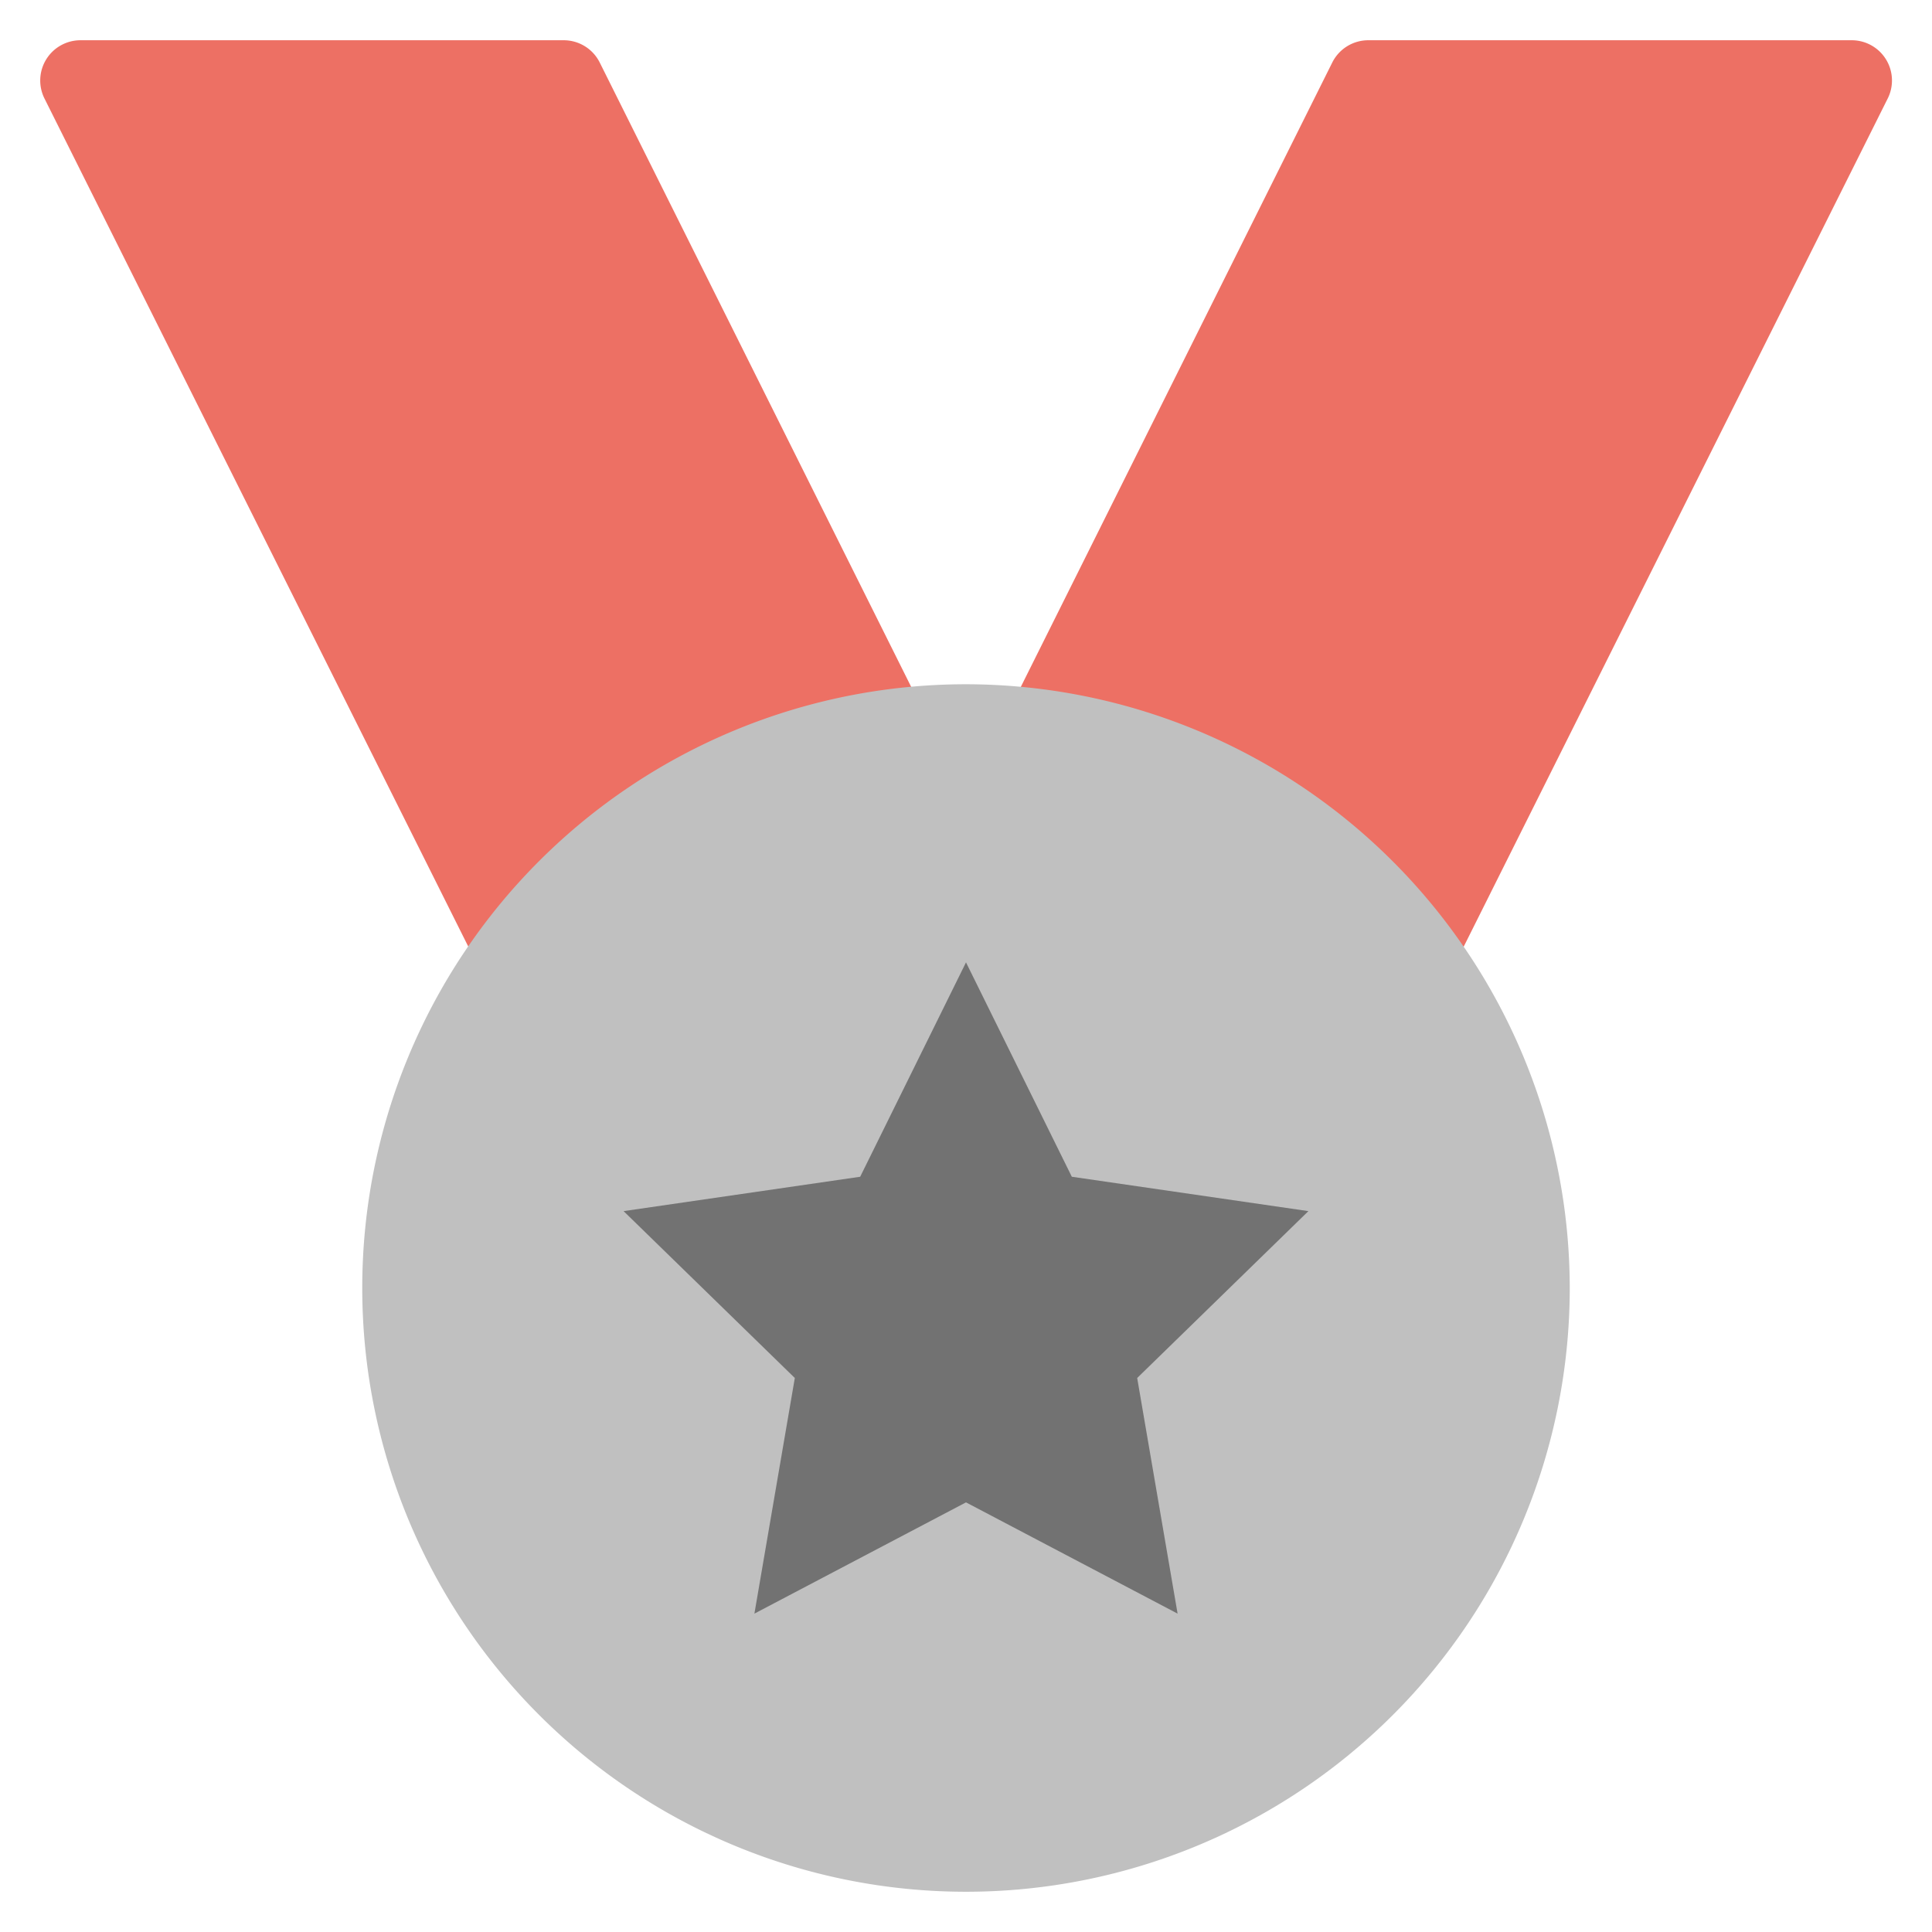 <svg xmlns="http://www.w3.org/2000/svg" viewBox="0 0 48 48"><g class="nc-icon-wrapper"><path d="M23.25,18.292,14.9,1.553A1,1,0,0,0,14,1H2a1,1,0,0,0-.895,1.447L12.375,25Z" fill="#ed7064"/> <path d="M24.75,18.292,33.1,1.553A1,1,0,0,1,34,1H46a1,1,0,0,1,.9,1.447L35.625,25Z" fill="#ed7064"/> <path d="M24,17A15,15,0,1,0,39,32,15.017,15.017,0,0,0,24,17Z" fill="#c0c0c0"/> <polygon points="24 23.91 26.629 29.236 32.507 30.09 28.253 34.236 29.257 40.09 24 37.326 18.743 40.09 19.747 34.236 15.493 30.09 21.371 29.236 24 23.91" fill="#727272"/></g></svg>